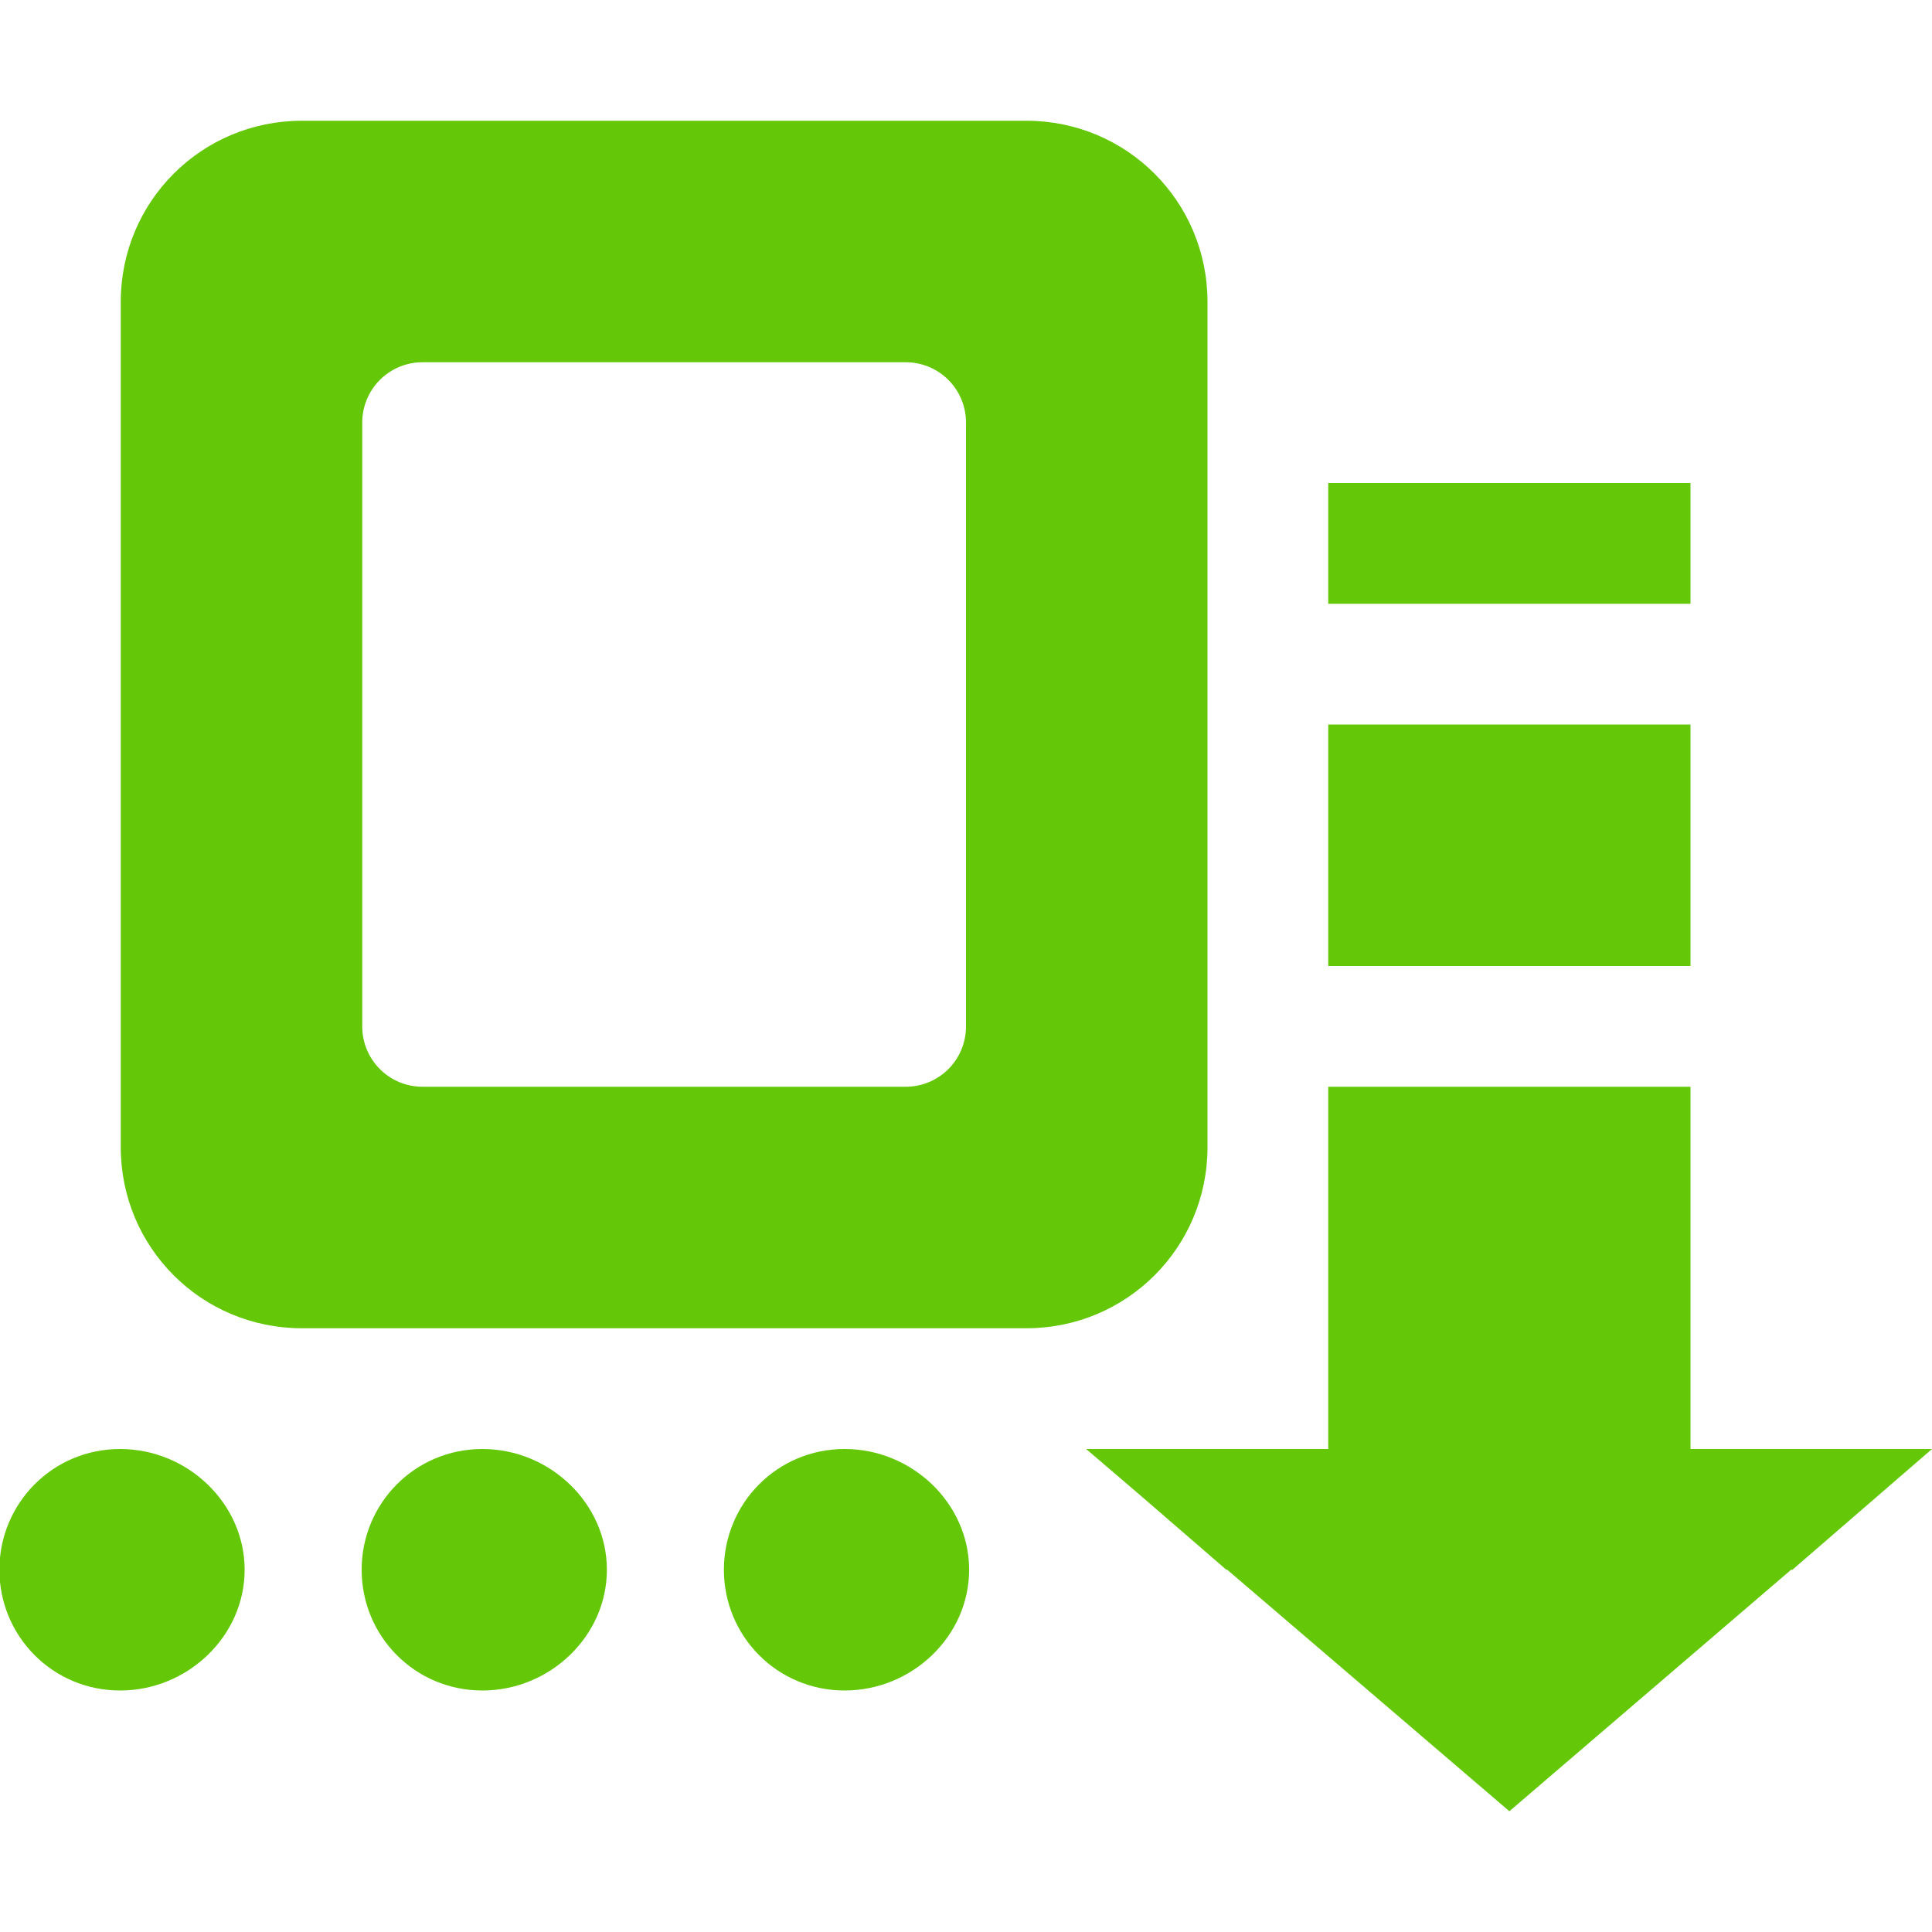 <?xml version="1.0" encoding="UTF-8" standalone="no"?>
<!-- Created with Inkscape (http://www.inkscape.org/) -->

<svg
   xmlns:dc="http://purl.org/dc/elements/1.1/"
   xmlns:cc="http://creativecommons.org/ns#"
   xmlns:rdf="http://www.w3.org/1999/02/22-rdf-syntax-ns#"
   xmlns:svg="http://www.w3.org/2000/svg"
   xmlns="http://www.w3.org/2000/svg"
   xmlns:xlink="http://www.w3.org/1999/xlink"
   xmlns:sodipodi="http://sodipodi.sourceforge.net/DTD/sodipodi-0.dtd"
   xmlns:inkscape="http://www.inkscape.org/namespaces/inkscape"
   width="16"
   height="16"
   id="svg2"
   sodipodi:version="0.32"
   inkscape:version="0.91 r13725"
   version="1.0"
   sodipodi:docname="document-save-as-symbolic.svg"
   inkscape:output_extension="org.inkscape.output.svg.inkscape"
   inkscape:export-filename="/home/matt/.icons/Sirocco/scalable/mimetypes/text-plain.png"
   inkscape:export-xdpi="90"
   inkscape:export-ydpi="90"
   sodipodi:modified="true"
   style="display:inline">
  <sodipodi:namedview
     id="base"
     pagecolor="#ffffff"
     bordercolor="#666666"
     borderopacity="1.0"
     inkscape:pageopacity="0.0"
     inkscape:pageshadow="2"
     inkscape:zoom="52.205653"
     inkscape:cx="-6.5920063"
     inkscape:cy="5.0169761"
     inkscape:document-units="px"
     inkscape:current-layer="layer1"
     width="128px"
     height="128px"
     inkscape:showpageshadow="false"
     inkscape:window-width="1360"
     inkscape:window-height="714"
     inkscape:window-x="0"
     inkscape:window-y="27"
     showguides="true"
     inkscape:guide-bbox="true"
     showgrid="true"
     inkscape:window-maximized="1">
    <sodipodi:guide
       id="guide2226"
       position="32.637,117.998"
       orientation="horizontal" />
    <sodipodi:guide
       id="guide2230"
       position="110,57.402"
       orientation="vertical" />
    <sodipodi:guide
       id="guide2232"
       position="33.761"
       orientation="horizontal" />
    <sodipodi:guide
       id="guide2231"
       position="46.775"
       orientation="horizontal" />
    <inkscape:grid
       enabled="true"
       visible="true"
       id="grid3231"
       type="xygrid" />
    <sodipodi:guide
       orientation="1,0"
       position="100,67.625"
       id="guide2713" />
  </sodipodi:namedview>
  <defs
     id="defs4">
    <inkscape:perspective
       sodipodi:type="inkscape:persp3d"
       inkscape:vp_x="0 : 11 : 1"
       inkscape:vp_y="0 : 1000 : 0"
       inkscape:vp_z="22 : 11 : 1"
       inkscape:persp3d-origin="11 : 7.3333333 : 1"
       id="perspective19" />
    <linearGradient
       id="StandardGradient"
       gradientTransform="scale(0.922,1.085)"
       x1="11.999"
       y1="0.922"
       x2="11.999"
       y2="19.387"
       gradientUnits="userSpaceOnUse">
      <stop
         style="stop-color:#000000;stop-opacity:0.863;"
         offset="0"
         id="stop3283" />
      <stop
         style="stop-color:#000000;stop-opacity:0.471;"
         offset="1"
         id="stop2651" />
    </linearGradient>
    <linearGradient
       inkscape:collect="always"
       xlink:href="#StandardGradient"
       id="linearGradient2549"
       gradientUnits="userSpaceOnUse"
       gradientTransform="matrix(0.925,0,0,1.087,-2.06,0.998)"
       x1="11.999"
       y1="0.922"
       x2="11.999"
       y2="17.478" />
    <linearGradient
       inkscape:collect="always"
       xlink:href="#StandardGradient"
       id="linearGradient2418"
       gradientUnits="userSpaceOnUse"
       gradientTransform="matrix(0.925,0,0,1.087,-4.06,-3.002)"
       x1="11.999"
       y1="0.922"
       x2="11.999"
       y2="17.478" />
    <linearGradient
       inkscape:collect="always"
       xlink:href="#StandardGradient"
       id="linearGradient2422"
       gradientUnits="userSpaceOnUse"
       gradientTransform="matrix(0.925,0,0,1.087,-5.06,-1.002)"
       x1="11.999"
       y1="0.922"
       x2="11.999"
       y2="17.478" />
    <linearGradient
       inkscape:collect="always"
       xlink:href="#StandardGradient"
       id="linearGradient2403"
       gradientUnits="userSpaceOnUse"
       gradientTransform="matrix(0.925,0,0,1.087,-4.06,-3.002)"
       x1="11.999"
       y1="0.922"
       x2="11.999"
       y2="17.478" />
    <linearGradient
       inkscape:collect="always"
       xlink:href="#StandardGradient"
       id="linearGradient2406"
       gradientUnits="userSpaceOnUse"
       gradientTransform="matrix(0.925,0,0,1.087,-4.06,-3.002)"
       x1="11.999"
       y1="0.922"
       x2="11.999"
       y2="17.478" />
    <linearGradient
       inkscape:collect="always"
       xlink:href="#StandardGradient"
       id="linearGradient2409"
       gradientUnits="userSpaceOnUse"
       gradientTransform="matrix(0.925,0,0,1.087,-5.06,-3.002)"
       x1="11.999"
       y1="3.68"
       x2="11.999"
       y2="15.639" />
    <linearGradient
       inkscape:collect="always"
       xlink:href="#StandardGradient"
       id="linearGradient2407"
       gradientUnits="userSpaceOnUse"
       gradientTransform="matrix(0.925,0,0,1.087,-6.06,-2.002)"
       x1="11.999"
       y1="3.68"
       x2="11.999"
       y2="15.639" />
    <linearGradient
       inkscape:collect="always"
       xlink:href="#StandardGradient"
       id="linearGradient2400"
       gradientUnits="userSpaceOnUse"
       gradientTransform="matrix(-0.925,0,0,1.087,22.06,-2.002)"
       x1="11.999"
       y1="3.68"
       x2="11.999"
       y2="15.639" />
    <linearGradient
       inkscape:collect="always"
       xlink:href="#StandardGradient"
       id="linearGradient2421"
       gradientUnits="userSpaceOnUse"
       gradientTransform="matrix(0.925,0,0,1.087,-8.06,-2.002)"
       x1="11.999"
       y1="3.68"
       x2="11.999"
       y2="15.639" />
    <linearGradient
       inkscape:collect="always"
       xlink:href="#StandardGradient"
       id="linearGradient2423"
       gradientUnits="userSpaceOnUse"
       gradientTransform="matrix(0.925,0,0,1.087,-8.06,-3.002)"
       x1="11.999"
       y1="3.68"
       x2="11.999"
       y2="15.639" />
    <inkscape:perspective
       id="perspective3648"
       inkscape:persp3d-origin="0.5 : 0.33333333 : 1"
       inkscape:vp_z="1 : 0.5 : 1"
       inkscape:vp_y="0 : 1000 : 0"
       inkscape:vp_x="0 : 0.5 : 1"
       sodipodi:type="inkscape:persp3d" />
    <linearGradient
       inkscape:collect="always"
       xlink:href="#StandardGradient"
       id="linearGradient2866"
       gradientUnits="userSpaceOnUse"
       gradientTransform="matrix(0.925,0,0,1.087,-8.06,-2.002)"
       x1="11.999"
       y1="3.68"
       x2="11.999"
       y2="15.639" />
    <linearGradient
       inkscape:collect="always"
       xlink:href="#StandardGradient"
       id="linearGradient2870"
       gradientUnits="userSpaceOnUse"
       gradientTransform="matrix(0.925,0,0,1.087,-8.06,-3.002)"
       x1="11.999"
       y1="3.68"
       x2="11.999"
       y2="15.639" />
    <linearGradient
       inkscape:collect="always"
       xlink:href="#StandardGradient"
       id="linearGradient3647"
       gradientUnits="userSpaceOnUse"
       gradientTransform="matrix(0.925,0,0,1.087,-28.06,-3.002)"
       x1="11.999"
       y1="3.68"
       x2="11.999"
       y2="15.639" />
    <clipPath
       clipPathUnits="userSpaceOnUse"
       id="clipPath3654">
      <path
         style="fill:#ff00ff;fill-opacity:1;stroke:none;display:inline"
         d="m -20,0 0,13 c 0,-0.549 0.44,-1 1,-1 0.56,0 1.031,0.451 1.031,1 0,0.549 -0.472,1 -1.031,1 -0.56,0 -1,-0.451 -1,-1 l 0,3 16,0 0,-4 -3.5,3 -3.5,-3 2,0 0,-3 3,0 0,3 2,0 0,-12 -16,0 z m 2.5,1 6,0 c 0.831,0 1.5,0.669 1.5,1.5 l 0,7 c 0,0.831 -0.669,1.5 -1.5,1.5 l -2.5,0 -3.5,0 C -18.331,11 -19,10.331 -19,9.5 l 0,-7 C -19,1.669 -18.331,1 -17.5,1 z m 1,2 C -16.777,3 -17,3.223 -17,3.5 l 0,5 c 0,0.277 0.223,0.5 0.5,0.5 l 2.5,0 1.5,0 c 0.277,0 0.5,-0.223 0.5,-0.5 l 0,-5 C -12,3.223 -12.223,3 -12.5,3 l -4,0 z m 7.5,1 3,0 0,1 -3,0 0,-1 z m 0,2 3,0 0,2 -3,0 0,-2 z m -7,6 c 0.56,0 1.031,0.451 1.031,1 0,0.549 -0.472,1 -1.031,1 -0.56,0 -1,-0.451 -1,-1 0,-0.549 0.44,-1 1,-1 z m 3,0 c 0.56,0 1.031,0.451 1.031,1 0,0.549 -0.472,1 -1.031,1 -0.56,0 -1,-0.451 -1,-1 0,-0.549 0.44,-1 1,-1 z"
         id="path3656" />
    </clipPath>
    <linearGradient
       inkscape:collect="always"
       xlink:href="#StandardGradient"
       id="linearGradient5013"
       gradientUnits="userSpaceOnUse"
       gradientTransform="matrix(0.925,0,0,1.087,-8.06,-3.002)"
       x1="11.999"
       y1="3.68"
       x2="11.999"
       y2="15.639" />
    <linearGradient
       inkscape:collect="always"
       xlink:href="#StandardGradient"
       id="linearGradient5017"
       gradientUnits="userSpaceOnUse"
       gradientTransform="matrix(0.925,0,0,1.087,-8.06,-3.002)"
       x1="11.999"
       y1="3.68"
       x2="11.999"
       y2="15.639" />
  </defs>
  <g
     style="display:inline"
     inkscape:label="Calque 1"
     id="layer1"
     inkscape:groupmode="layer">
    <path
       id="BevelShadow"
       style="opacity:1;fill:#64c809;fill-opacity:1;stroke:none;stroke-width:1;stroke-linecap:round;stroke-linejoin:miter;stroke-miterlimit:4;stroke-dasharray:none;stroke-opacity:1;display:inline"
       d="M 2.5,1 C 1.669,1 1,1.669 1,2.5 l 0,1 C 1,2.669 1.669,2 2.5,2 l 6,0 C 9.331,2 10,2.669 10,3.5 l 0,-1 C 10,1.669 9.331,1 8.5,1 l -6,0 z m 8.5,3 0,1 3,0 0,-1 -3,0 z m 0,2 0,1 3,0 0,-1 -3,0 z m -8,2.5 0,1 C 3,9.777 3.223,10 3.5,10 L 6,10 7.5,10 C 7.777,10 8,9.777 8,9.5 l 0,-1 C 8,8.777 7.777,9 7.5,9 L 6,9 3.5,9 C 3.223,9 3,8.777 3,8.5 Z m 8,0.5 0,1 3,0 0,-1 -3,0 z M 0.995,12 c -0.56,0 -1,0.451 -1,1 0,0.178 0.073,0.356 0.156,0.5 0.177,-0.289 0.475,-0.5 0.844,-0.5 0.369,0 0.698,0.211 0.875,0.5 0.083,-0.144 0.156,-0.322 0.156,-0.5 0,-0.549 -0.472,-1 -1.031,-1 z m 3,0 c -0.56,0 -1,0.451 -1,1 0,0.178 0.073,0.356 0.156,0.5 0.177,-0.289 0.475,-0.5 0.844,-0.5 0.369,0 0.698,0.211 0.875,0.5 0.083,-0.144 0.156,-0.322 0.156,-0.5 0,-0.549 -0.472,-1 -1.031,-1 z m 3,0 c -0.56,0 -1,0.451 -1,1 0,0.178 0.073,0.356 0.156,0.5 0.177,-0.289 0.475,-0.5 0.844,-0.5 0.369,0 0.698,0.211 0.875,0.5 0.083,-0.144 0.156,-0.322 0.156,-0.5 0,-0.549 -0.472,-1 -1.031,-1 z M 9,12 10.156,13 11,13 11,12 9,12 Z m 5,0 0,1 0.844,0 L 16,12 14,12 Z M 2.5,1 C 1.669,1 1,1.669 1,2.5 l 0,7 C 1,10.331 1.669,11 2.5,11 L 6,11 8.5,11 C 9.331,11 10,10.331 10,9.5 l 0,-7 C 10,1.669 9.331,1 8.5,1 l -6,0 z m 1,2 4,0 C 7.777,3 8,3.223 8,3.5 l 0,5 C 8,8.777 7.777,9 7.5,9 L 6,9 3.5,9 C 3.223,9 3,8.777 3,8.5 l 0,-5 C 3,3.223 3.223,3 3.5,3 Z m 7.5,1 0,1 3,0 0,-1 -3,0 z m 0,2 0,2 3,0 0,-2 -3,0 z m 0,3 0,3 L 8.995,12 12.5,15 16,12 14,12 14,9 11,9 Z M 0.995,12 c -0.56,0 -1,0.451 -1,1 0,0.549 0.44,1 1,1 0.56,0 1.031,-0.451 1.031,-1 0,-0.549 -0.472,-1 -1.031,-1 z m 3,0 c -0.56,0 -1,0.451 -1,1 0,0.549 0.44,1 1,1 0.56,0 1.031,-0.451 1.031,-1 0,-0.549 -0.472,-1 -1.031,-1 z m 3,0 c -0.56,0 -1,0.451 -1,1 0,0.549 0.44,1 1,1 0.56,0 1.031,-0.451 1.031,-1 0,-0.549 -0.472,-1 -1.031,-1 z" />
  </g>
</svg>
